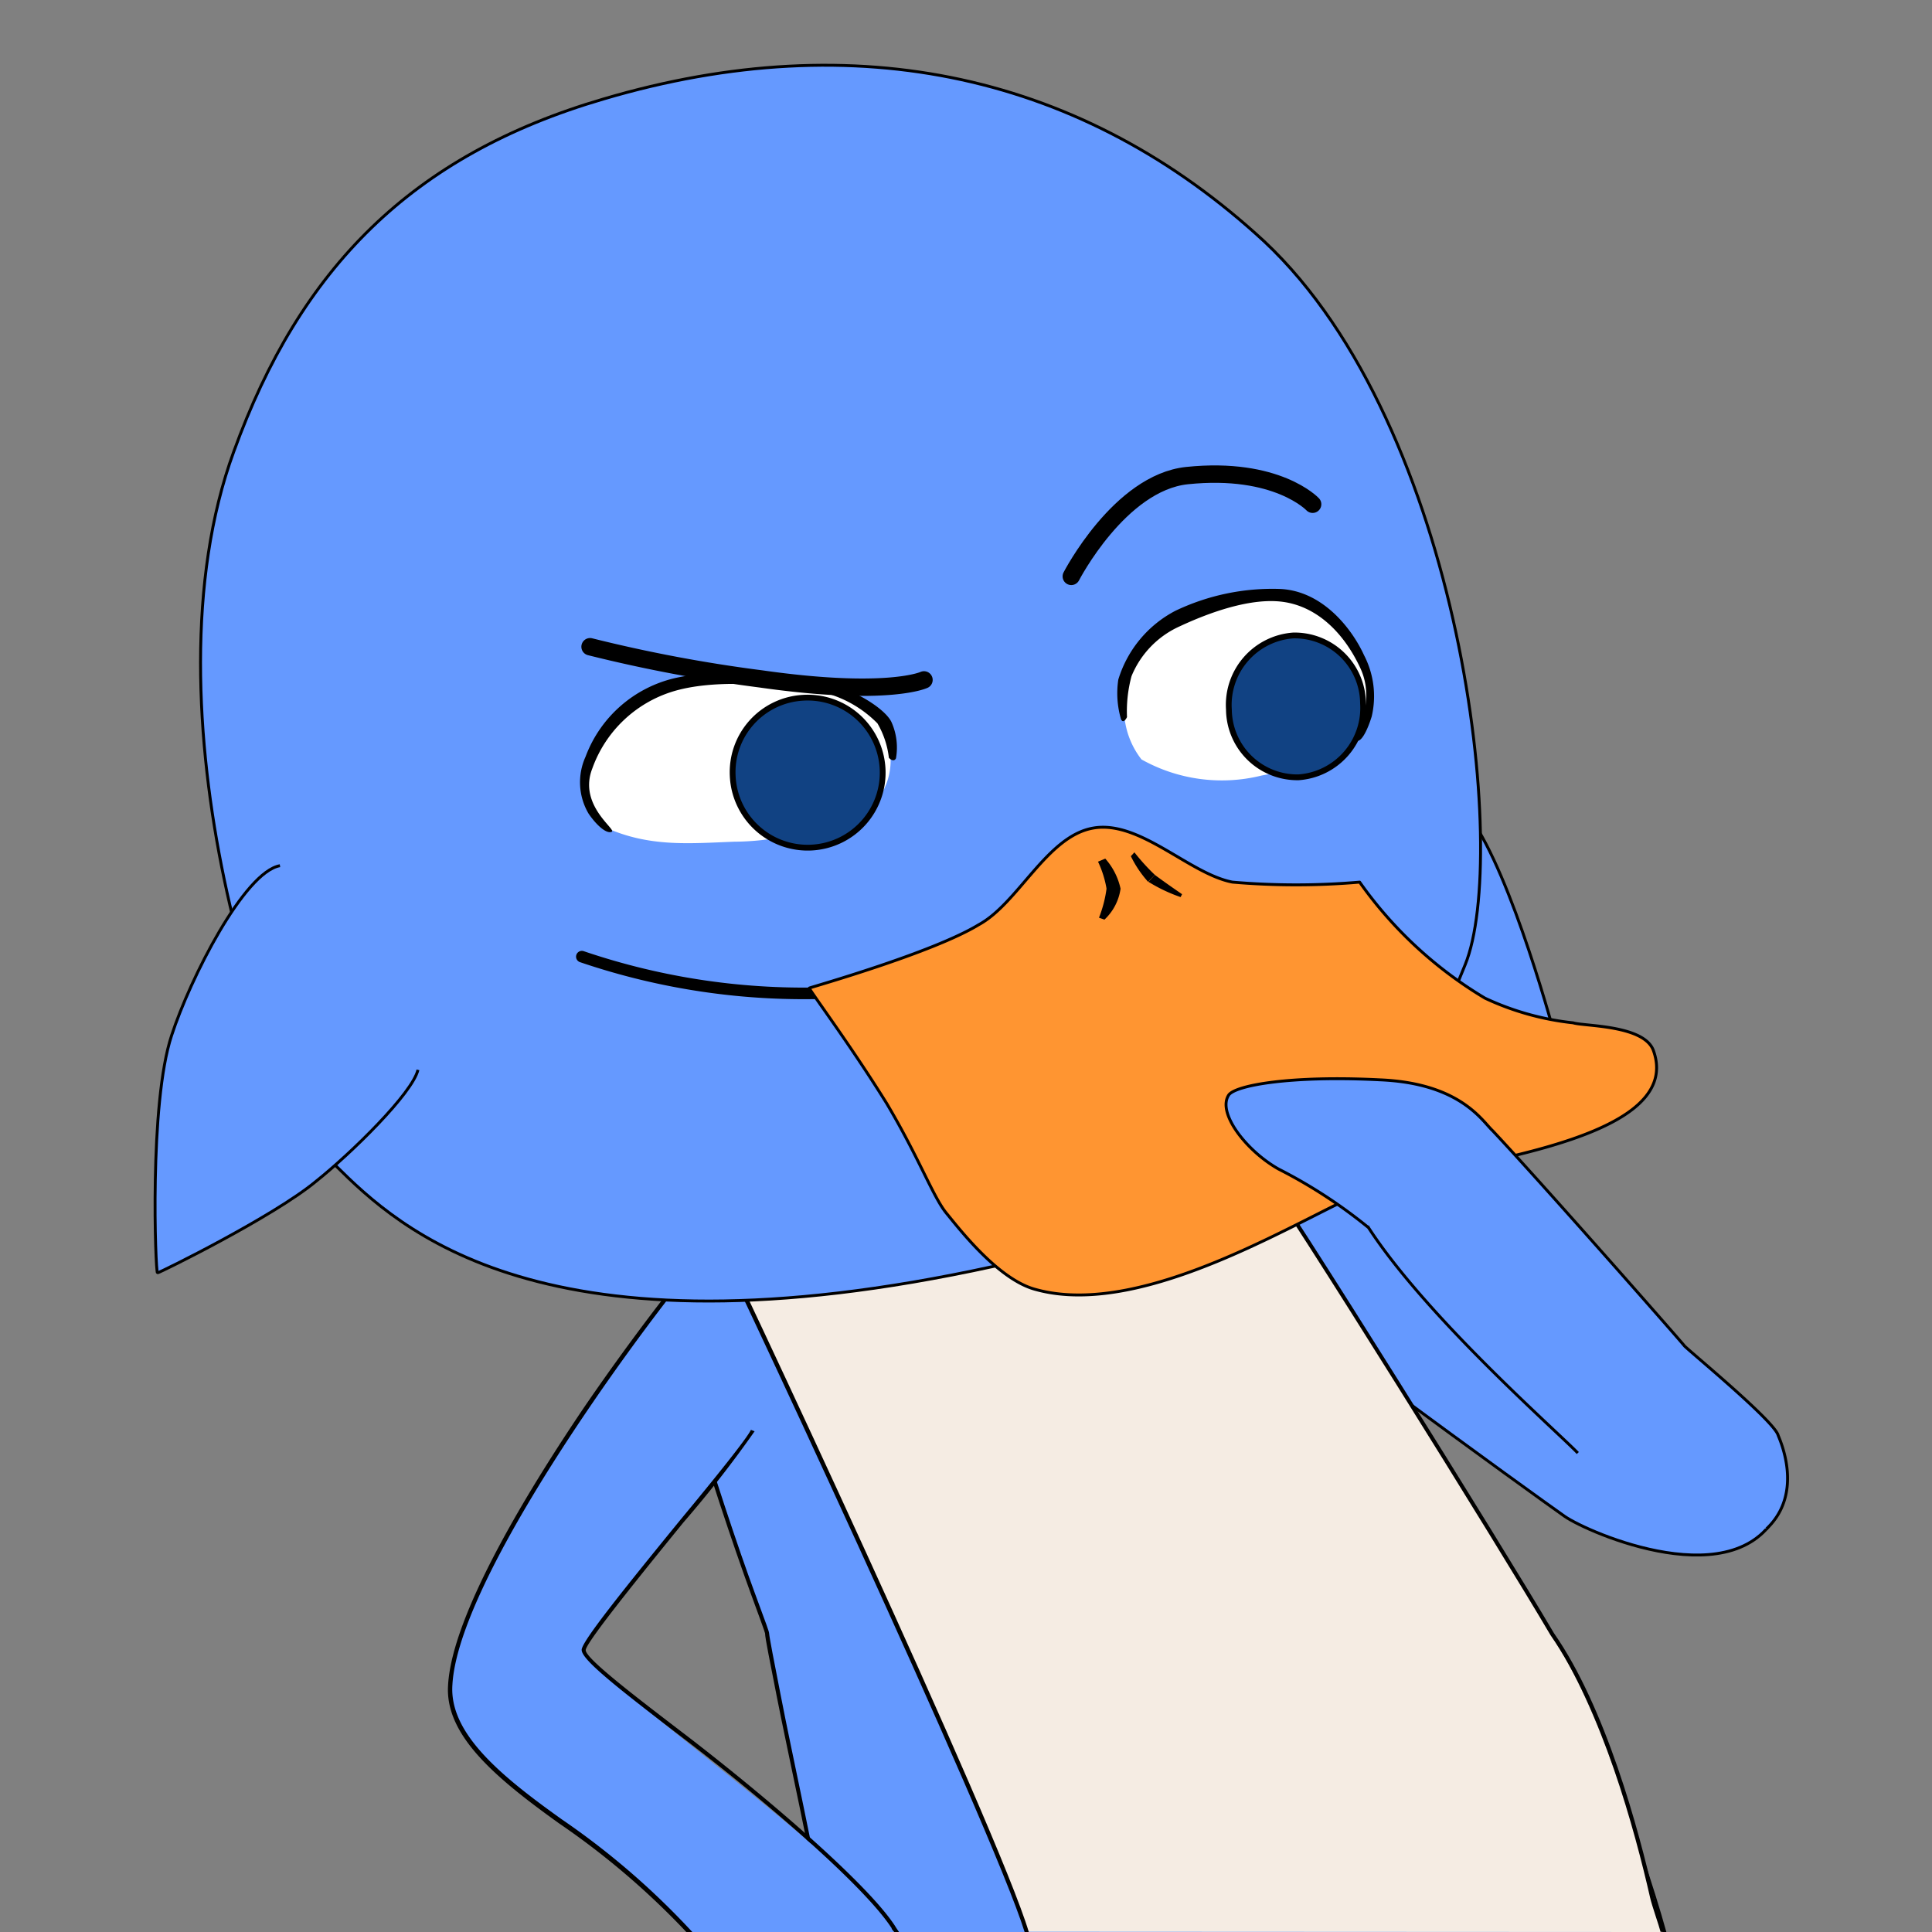 <svg xmlns="http://www.w3.org/2000/svg" viewBox="0 0 120 120"><rect x="0" y="0" width="120" height="120" fill="#808080" stroke="none"/><defs><style>.cls-1,.cls-2,.cls-5{fill:#6599ff;}.cls-1,.cls-10,.cls-5,.cls-7,.cls-8,.cls-9{stroke:#000;}.cls-1{stroke-miterlimit:10;}.cls-1,.cls-10,.cls-5{stroke-width:0.18px;}.cls-3{fill:#f5ece3;}.cls-4,.cls-8,.cls-9{fill:none;}.cls-10,.cls-5,.cls-7,.cls-8,.cls-9{stroke-linecap:round;stroke-linejoin:round;}.cls-6{fill:#fff;}.cls-7{fill:#114283;stroke-width:0.36px;}.cls-8{stroke-width:1.08px;}.cls-9{stroke-width:0.72px;}.cls-10{fill:#ff9531;}</style></defs><title>Mistake feedback_kuno_5to0</title><g id="Layer_2" data-name="Layer 2"><g id="Layer_1-2" data-name="Layer 1"><g id="fdcf0468-955e-4ed6-90f9-16cc0319eb61"><g id="b68e15b5-9986-4525-976a-cb041e096d58"><g id="ab81ea36-63c6-4636-bb66-a9e68188d02c"><path class="cls-1" d="M75.43,72.17c1.83-2.73,5.47-1.52,5.65-1.48,1,.1,21.29,15.78,21.52,16s10.43,1.38,7.94,7-11.9,1.51-13.36.49S77.07,79.72,76.37,78.37C76.16,78.18,73.42,75.13,75.43,72.17Z"/></g><g id="f28518bd-c8a6-41d3-a27e-cfa6c3877c04"><g id="f03eaf21-ba06-4389-95f0-a18521e47eb8"><path class="cls-2" d="M51.28,120h52.09c-.85-3.07-2.17-6.83-3.16-9.48-2.68-7.34-10.65-20.12-13.12-23.3-1.31-1.69-12.38-20.78-16-22.1-5.69-2-14.34,1.33-19.86,3.84-3.66,1.6-8.64,4.29-10.28,8-1.21,2.63,6.73,24.15,6.73,24.53C47.72,102.2,50,112.23,51.28,120Z"/><path d="M47.52,101.45c0,.29.3,1.73.72,3.89.71,3.62,2.1,9.8,2.92,14.66h.25c-.82-4.87-2.22-11.07-2.92-14.71-.41-2.08-.7-3.58-.72-3.85,0-.09-.16-.53-.9-2.53-2-5.42-6.68-19.84-5.74-21.89,1.22-2.73,4.13-5.33,10.12-7.94,9-4.11,15.48-5.36,19.76-3.84,2.78,1,10.17,12.84,13.72,18.53,1.14,1.82,2,3.13,2.27,3.53,2.5,3.22,10.44,16,13.09,23.26,1.09,2.93,2.38,6.64,3.15,9.44h.26c-.78-2.83-2.07-6.57-3.17-9.52-2.66-7.29-10.63-20.1-13.14-23.34-.3-.38-1.11-1.69-2.24-3.5C81.1,77.49,74,66,71.1,65c-4.35-1.54-10.88-.28-20,3.85-6,2.64-9,5.28-10.23,8.06C39.92,79.06,44.45,93,46.64,99,47.12,100.31,47.5,101.34,47.52,101.45Z"/></g></g><g id="fc351277-548a-4708-afcb-0eab64324549"><path class="cls-2" d="M42.8,120H55.69a2.7,2.7,0,0,1-.2-.31C52.42,115,36.1,103.75,36.26,102.46c.12-1,10-12.48,10.5-13.61L45,76.41c-.89.17-16.61,20.16-17.06,28.28C27.6,109.78,37.59,113.91,42.8,120Z"/><path d="M36.13,102.45c-.07.6,2.21,2.38,6.6,5.74,4.71,3.61,10.93,8.92,12.65,11.57,0,.07.1.16.16.24h.3c-.09-.13-.18-.26-.25-.38-1.75-2.68-8-8-12.7-11.63-3.23-2.47-6.57-5-6.51-5.51s3.4-4.64,6.07-7.92a69.43,69.43,0,0,0,4.42-5.66l-.23-.09c-.2.47-2.23,3-4.38,5.59C38.71,98.75,36.2,101.88,36.13,102.45Z"/><path d="M42.63,120H43a47.65,47.65,0,0,0-8.11-7c-3.86-2.75-7-5.37-6.79-8.36.44-7.85,16-27.82,17-28.16L45,76.29c-.57.11-5,5.67-8.78,11.21-3,4.45-8.14,12.6-8.39,17.18-.2,3.12,3,5.78,6.89,8.57A48.35,48.35,0,0,1,42.63,120Z"/></g><path class="cls-3" d="M103.26,120c-.79-3.32-3.49-13.53-7.09-18.71C93,95.8,80.11,75.06,77.71,71.78,73,73.78,65,75.25,62,74.87c-1.81,0-13.84-.3-18.4.11,1.32,2.45,18.2,38.55,20.16,45Z"/><path d="M63.64,120h.26C62,113.6,45.49,78.39,43.81,75.09c2.06-.17,6.81-.32,17.76-.1H62c3.18.4,11.06-1.15,15.68-3.07,2.63,3.64,15.46,24.26,18.63,29.65,3.18,4.58,5.24,12.15,6.18,16.29.11.5.56,1.76.65,2.13h.26c-.09-.38-.55-1.66-.67-2.18-.94-4.17-3-11.77-6.21-16.37C93.32,96,80.31,75.12,77.81,71.7l-.06-.08-.09,0C72.77,73.72,64.85,75.11,62,74.75h-.43c-11.31-.23-16-.06-18,.12l-.19,0,.09.16C44.66,77.21,61.64,113.5,63.64,120Z"/><rect class="cls-4" width="120" height="120"/><g id="a989e017-4b60-4533-896d-b9dde57c82f9"><path class="cls-1" d="M81.7,42.77c1.87-.29,7.4,4.95,9.6,8,2.64,3.61,5.34,13.8,5.34,13.8s-7.9-1.44-11.15-2.35c-2.35-.68-7.1-2-7.74-2.79s-2-7-1.2-9.81C77.28,47.1,80.45,43,81.7,42.77Z"/></g><g id="e60be0d4-010c-41dd-a2b1-fc1da8128cba"><path class="cls-5" d="M37.48,6.15C53.24,1.49,67.34,4.66,78.53,15,90.87,26.58,93.76,53.18,91,59.93c-2,5-5.72,13.55-29.25,18.72-28.1,6.15-37-2.39-40.9-6.25C16.69,68.23,8.67,44,14.52,28.05,18.64,16.68,25.56,9.64,37.48,6.15Z"/></g><g id="a0eb3342-9b73-4159-a504-4cfbf4be4657"><path class="cls-1" d="M17.39,53.77c-2.21.38-5.58,7-6.73,10.54-1.41,4.23-1,14.75-.88,14.75s7.2-3.49,9.84-5.68c2.2-1.75,6-5.48,6.34-6.93"/></g><g id="af6b43e2-d565-4581-af72-3b448c8e0f1c"><g id="b9f8b13e-f057-4744-b461-7652fd189d21"><path class="cls-6" d="M36.52,49.46a3,3,0,0,1,0-2.07c1.92-4.44,5.27-5.25,9.34-5.56,2.44.2,6.11,0,8.77,2.77A3.9,3.9,0,0,1,55.31,47a4,4,0,0,1-.77,2.62,16.75,16.75,0,0,1-8.95,2.66c-2.83.11-5.28.34-8-.89A3.21,3.21,0,0,1,36.52,49.46Z"/></g><path d="M55.21,47.07a5.47,5.47,0,0,0-.71-2.14A7.16,7.16,0,0,0,50,42.82c-2.38-.34-5.79-.61-8.21.13a7.72,7.72,0,0,0-5,4.78C35.9,50,38.29,51.51,38,51.66s-.89-.32-1.44-1.12A3.84,3.84,0,0,1,36.37,47,7.82,7.82,0,0,1,42,42.1c3.4-.71,5.77-.19,8.24.11S55,44,55.38,44.87a3.86,3.86,0,0,1,.27,2.23C55.5,47.39,55.21,47.07,55.21,47.07Z"/><g id="bf52ec7c-8cdb-47fd-8667-8853fe4e87a3"><path class="cls-7" d="M49.87,43.34a4.66,4.66,0,1,1-4.36,4.86v0h0A4.63,4.63,0,0,1,49.87,43.34Z"/></g></g><g id="fe333e49-4852-4c95-b19a-ede7e31dc664"><g id="a4db0e2a-a82e-4344-b6b9-4219f9f7a947"><path class="cls-6" d="M84.46,45.65c-1.91,1.85-3.87,2.1-6.1,2.52a10.21,10.21,0,0,1-7.46-1,5.11,5.11,0,0,1-1.06-2.66A5.49,5.49,0,0,1,70,41.82c1.59-3.57,4.53-4,6.42-4.74,3.23-.48,6-.26,8.26,4.09A4.4,4.4,0,0,1,85,43.38,4.56,4.56,0,0,1,84.46,45.65Z"/></g><path d="M70,44.54A8.38,8.38,0,0,1,70.28,42a5.8,5.8,0,0,1,3-3.1c1.8-.84,4.43-1.81,6.46-1.51s3.7,1.85,4.75,4.1S84,45.88,84.26,46s.64-.53.94-1.5a5.52,5.52,0,0,0-.48-3.81c-.65-1.44-2.45-4-5.24-4.11A14,14,0,0,0,73,37.94a7.18,7.18,0,0,0-3.54,4.27,5.72,5.72,0,0,0,.17,2.47C69.79,45,70,44.54,70,44.54Z"/></g><g id="b531b8e3-86cc-45e8-82fb-1cbe771d3dbd"><path class="cls-8" d="M36.65,40.17a91.85,91.85,0,0,0,10.62,2c7.87,1.12,10.12.06,10.12.06"/></g><g id="af2edd64-0abd-44b3-83d6-4072b68373a2"><path class="cls-8" d="M66.54,35.8s3-5.82,7.19-6.26c5.59-.58,7.8,1.78,7.8,1.78"/></g><g id="ba7d4ead-2cf7-4932-9378-8d3918bfb68d"><path class="cls-9" d="M36.14,59.42a42.83,42.83,0,0,0,15.44,2.25c10.34-.5,10.9-2.42,10.9-2.42"/></g><g id="a3f45f82-beb0-4ba4-beb9-12c100fcc96c"><path class="cls-10" d="M67.92,51.43c-2.88.48-4.66,4.66-7.12,6-2.88,1.76-10.47,3.9-10.53,3.94s2.54,3.52,4.8,7.16c2,3.36,2.89,5.82,3.71,6.82s3.23,4.13,5.54,4.74C71.19,82,81.19,75.38,85.23,73.8c3.6-1.44,19.55-2.55,17.48-8.51-.53-1.64-4.32-1.54-5-1.76A17.22,17.22,0,0,1,92.24,62a25.55,25.55,0,0,1-7.79-7.21,46,46,0,0,1-7.9,0C73.88,54.28,70.81,50.94,67.92,51.43Z"/><path d="M68.65,53.33a4.12,4.12,0,0,1,.95,1.87h-.87a6.45,6.45,0,0,0-.53-1.68Z"/><path d="M69.6,55.2a3.26,3.26,0,0,1-1,1.92L68.26,57a7.66,7.66,0,0,0,.47-1.81Z"/><path d="M70.46,52.94a12.94,12.94,0,0,0,1.27,1.4l-.42.43a6.83,6.83,0,0,1-1.07-1.59Z"/><path d="M71.73,54.34c.48.37,1.69,1.2,1.69,1.2l-.09.18a9.81,9.81,0,0,1-2-.95Z"/></g><path class="cls-7" d="M80.33,39.47a4.25,4.25,0,0,1,4.33,4.21,4.32,4.32,0,0,1-4,4.6,4.25,4.25,0,0,1-4.33-4.21h0A4.32,4.32,0,0,1,80.33,39.47Z"/><g id="f8154810-dd7e-4b3a-b757-8f3abbe1e374"><path class="cls-1" d="M98,90.25c-1.26-1.32-9.37-8.41-13-14a31.18,31.18,0,0,0-5.59-3.64c-2-1.13-3.83-3.49-3.09-4.6.43-.6,3.82-1.22,9.39-.94,5,.21,6.35,2.56,7,3.16,3,3.19,11.76,13.15,11.9,13.35s5.56,4.64,5.83,5.56c.07.21,1.67,3.56-.72,5.82"/></g></g></g></g></g></svg>